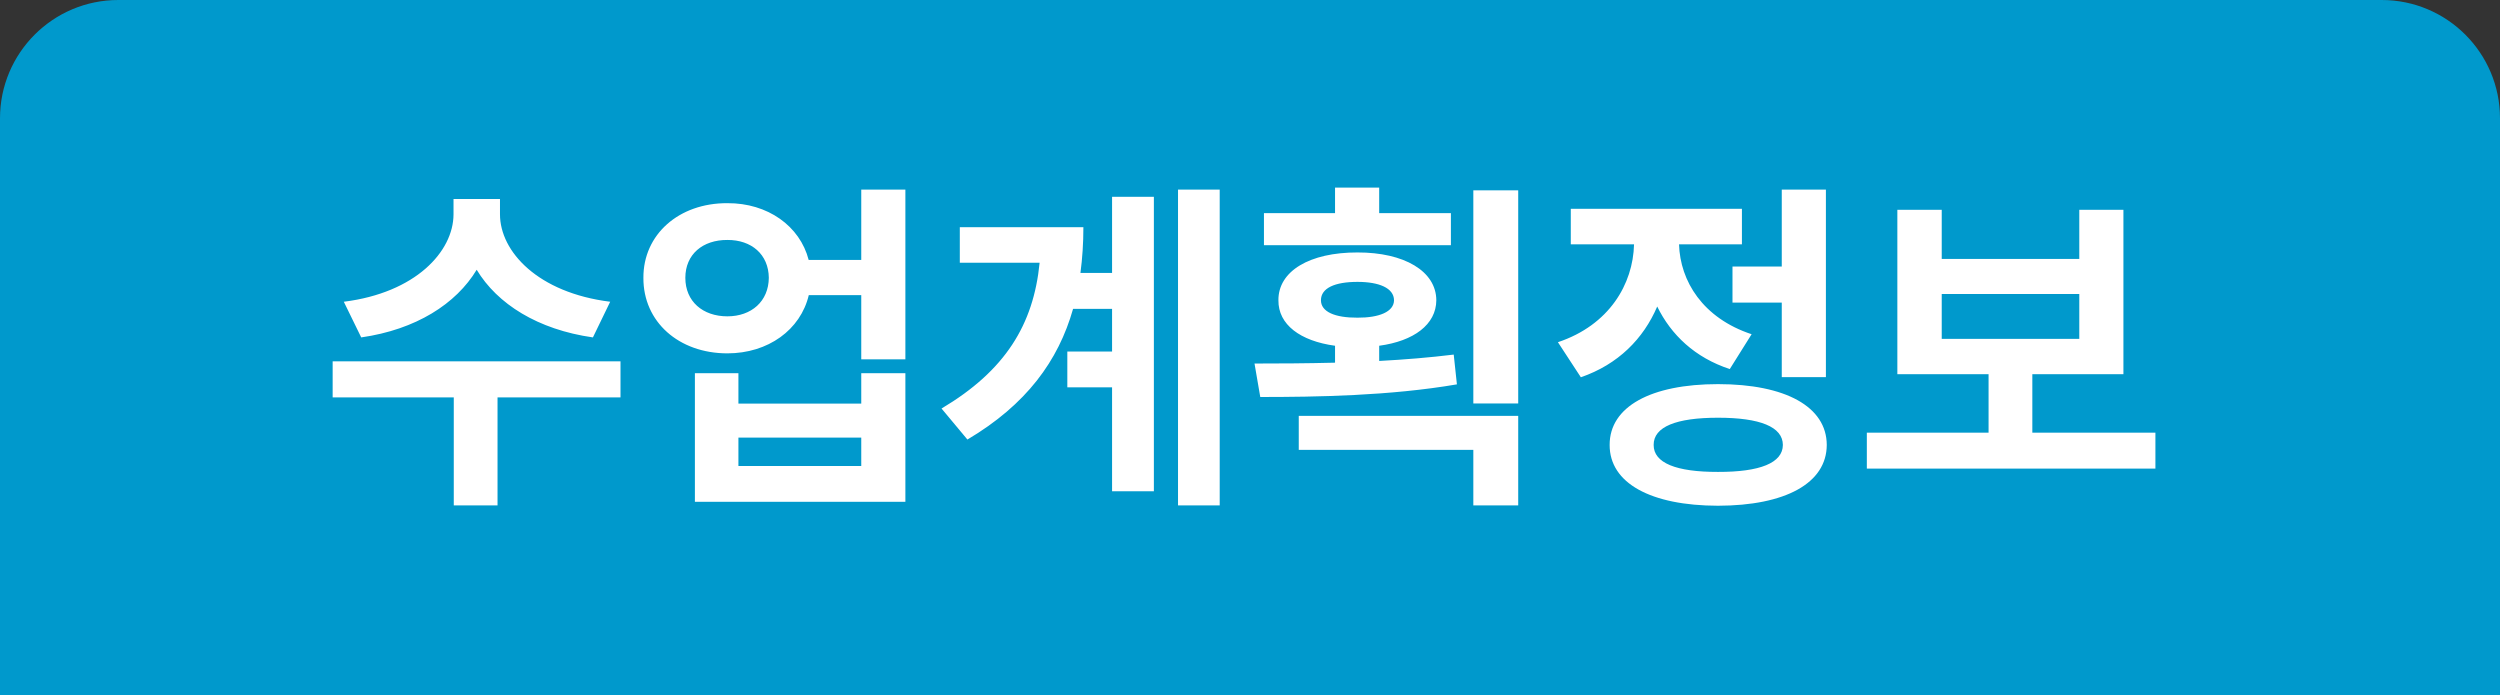 <svg width="169" height="47" viewBox="0 0 169 47" fill="none" xmlns="http://www.w3.org/2000/svg">
<rect x="0" y="0" width="169" height="47" fill="#333333" stroke="none"/>
<path d="M8 1H161C164.866 1 168 4.134 168 8V46H1V8C1 4.134 4.134 1 8 1Z" fill="#0099CC" stroke="#0099CC" stroke-width="2"/>
<path d="M32.224 18.235C30.832 20.547 28.114 22.279 24.418 22.809L23.241 20.398C28.089 19.793 30.65 17.008 30.658 14.489V13.453H33.799V14.489C33.799 17.008 36.368 19.793 41.249 20.398L40.081 22.809C36.352 22.279 33.617 20.547 32.224 18.235ZM22.487 24.425H41.946V26.862H33.633V34.163H30.675V26.862H22.487V24.425ZM58.221 17.572V12.815H61.204V24.293H58.221V19.95H54.674C54.119 22.296 51.922 23.887 49.171 23.887C45.889 23.887 43.478 21.757 43.494 18.782C43.478 15.856 45.889 13.718 49.171 13.735C51.898 13.718 54.077 15.284 54.666 17.572H58.221ZM49.171 21.384C50.795 21.384 51.956 20.373 51.972 18.782C51.956 17.191 50.795 16.213 49.171 16.221C47.505 16.213 46.329 17.191 46.329 18.782C46.329 20.373 47.505 21.384 49.171 21.384ZM49.917 27.285H58.221V25.229H61.204V33.923H46.975V25.229H49.917V27.285ZM49.917 31.503H58.221V29.58H49.917V31.503ZM79.634 34.163V12.815H82.452V34.163H79.634ZM73.038 18.45H75.176V13.304H78.002V33.21H75.176V26.182H72.151V23.762H75.176V20.878H72.54C71.546 24.392 69.375 27.359 65.397 29.713L63.648 27.616C67.957 25.055 69.864 21.948 70.278 17.762H64.883V15.359H73.237C73.237 16.428 73.17 17.456 73.038 18.45ZM93.233 14.406H98.081V16.577H85.443V14.406H90.249V12.682H93.233V14.406ZM99.597 27.276V12.865H102.631V27.276H99.597ZM98.272 23.97L98.487 25.983C93.945 26.762 88.957 26.837 85.194 26.837L84.805 24.575C86.454 24.575 88.31 24.566 90.249 24.517V23.373C87.888 23.05 86.404 21.939 86.421 20.298C86.404 18.326 88.534 17.058 91.766 17.066C94.915 17.058 97.086 18.326 97.095 20.298C97.086 21.939 95.57 23.058 93.233 23.373V24.401C94.948 24.309 96.656 24.169 98.272 23.97ZM89.296 20.298C89.296 21.077 90.241 21.483 91.766 21.475C93.225 21.483 94.227 21.077 94.236 20.298C94.227 19.47 93.225 19.055 91.766 19.055C90.241 19.055 89.296 19.47 89.296 20.298ZM99.597 30.409H87.796V28.113H102.631V34.163H99.597V30.409ZM117.116 20.456V18.019H120.447V12.815H123.431V25.494H120.447V20.456H117.116ZM112.028 20.721C111.099 22.892 109.392 24.633 106.865 25.503L105.315 23.133C108.795 21.972 110.395 19.196 110.461 16.519H106.185V14.116H117.754V16.519H113.503C113.577 18.997 115.102 21.5 118.409 22.594L116.934 24.948C114.58 24.177 112.964 22.635 112.028 20.721ZM116.138 25.967C120.696 25.967 123.481 27.492 123.489 30.077C123.481 32.663 120.696 34.18 116.138 34.188C111.597 34.18 108.804 32.663 108.812 30.077C108.804 27.492 111.597 25.967 116.138 25.967ZM116.138 31.901C118.972 31.909 120.514 31.296 120.522 30.077C120.514 28.851 118.972 28.238 116.138 28.238C113.312 28.238 111.779 28.851 111.787 30.077C111.779 31.296 113.312 31.909 116.138 31.901ZM137.386 25.296V29.249H145.706V31.677H126.198V29.249H134.427V25.296H128.261V14.182H131.261V17.506H140.56V14.182H143.543V25.296H137.386ZM140.56 19.876H131.261V22.909H140.56V19.876Z" fill="white"/>
</svg>
